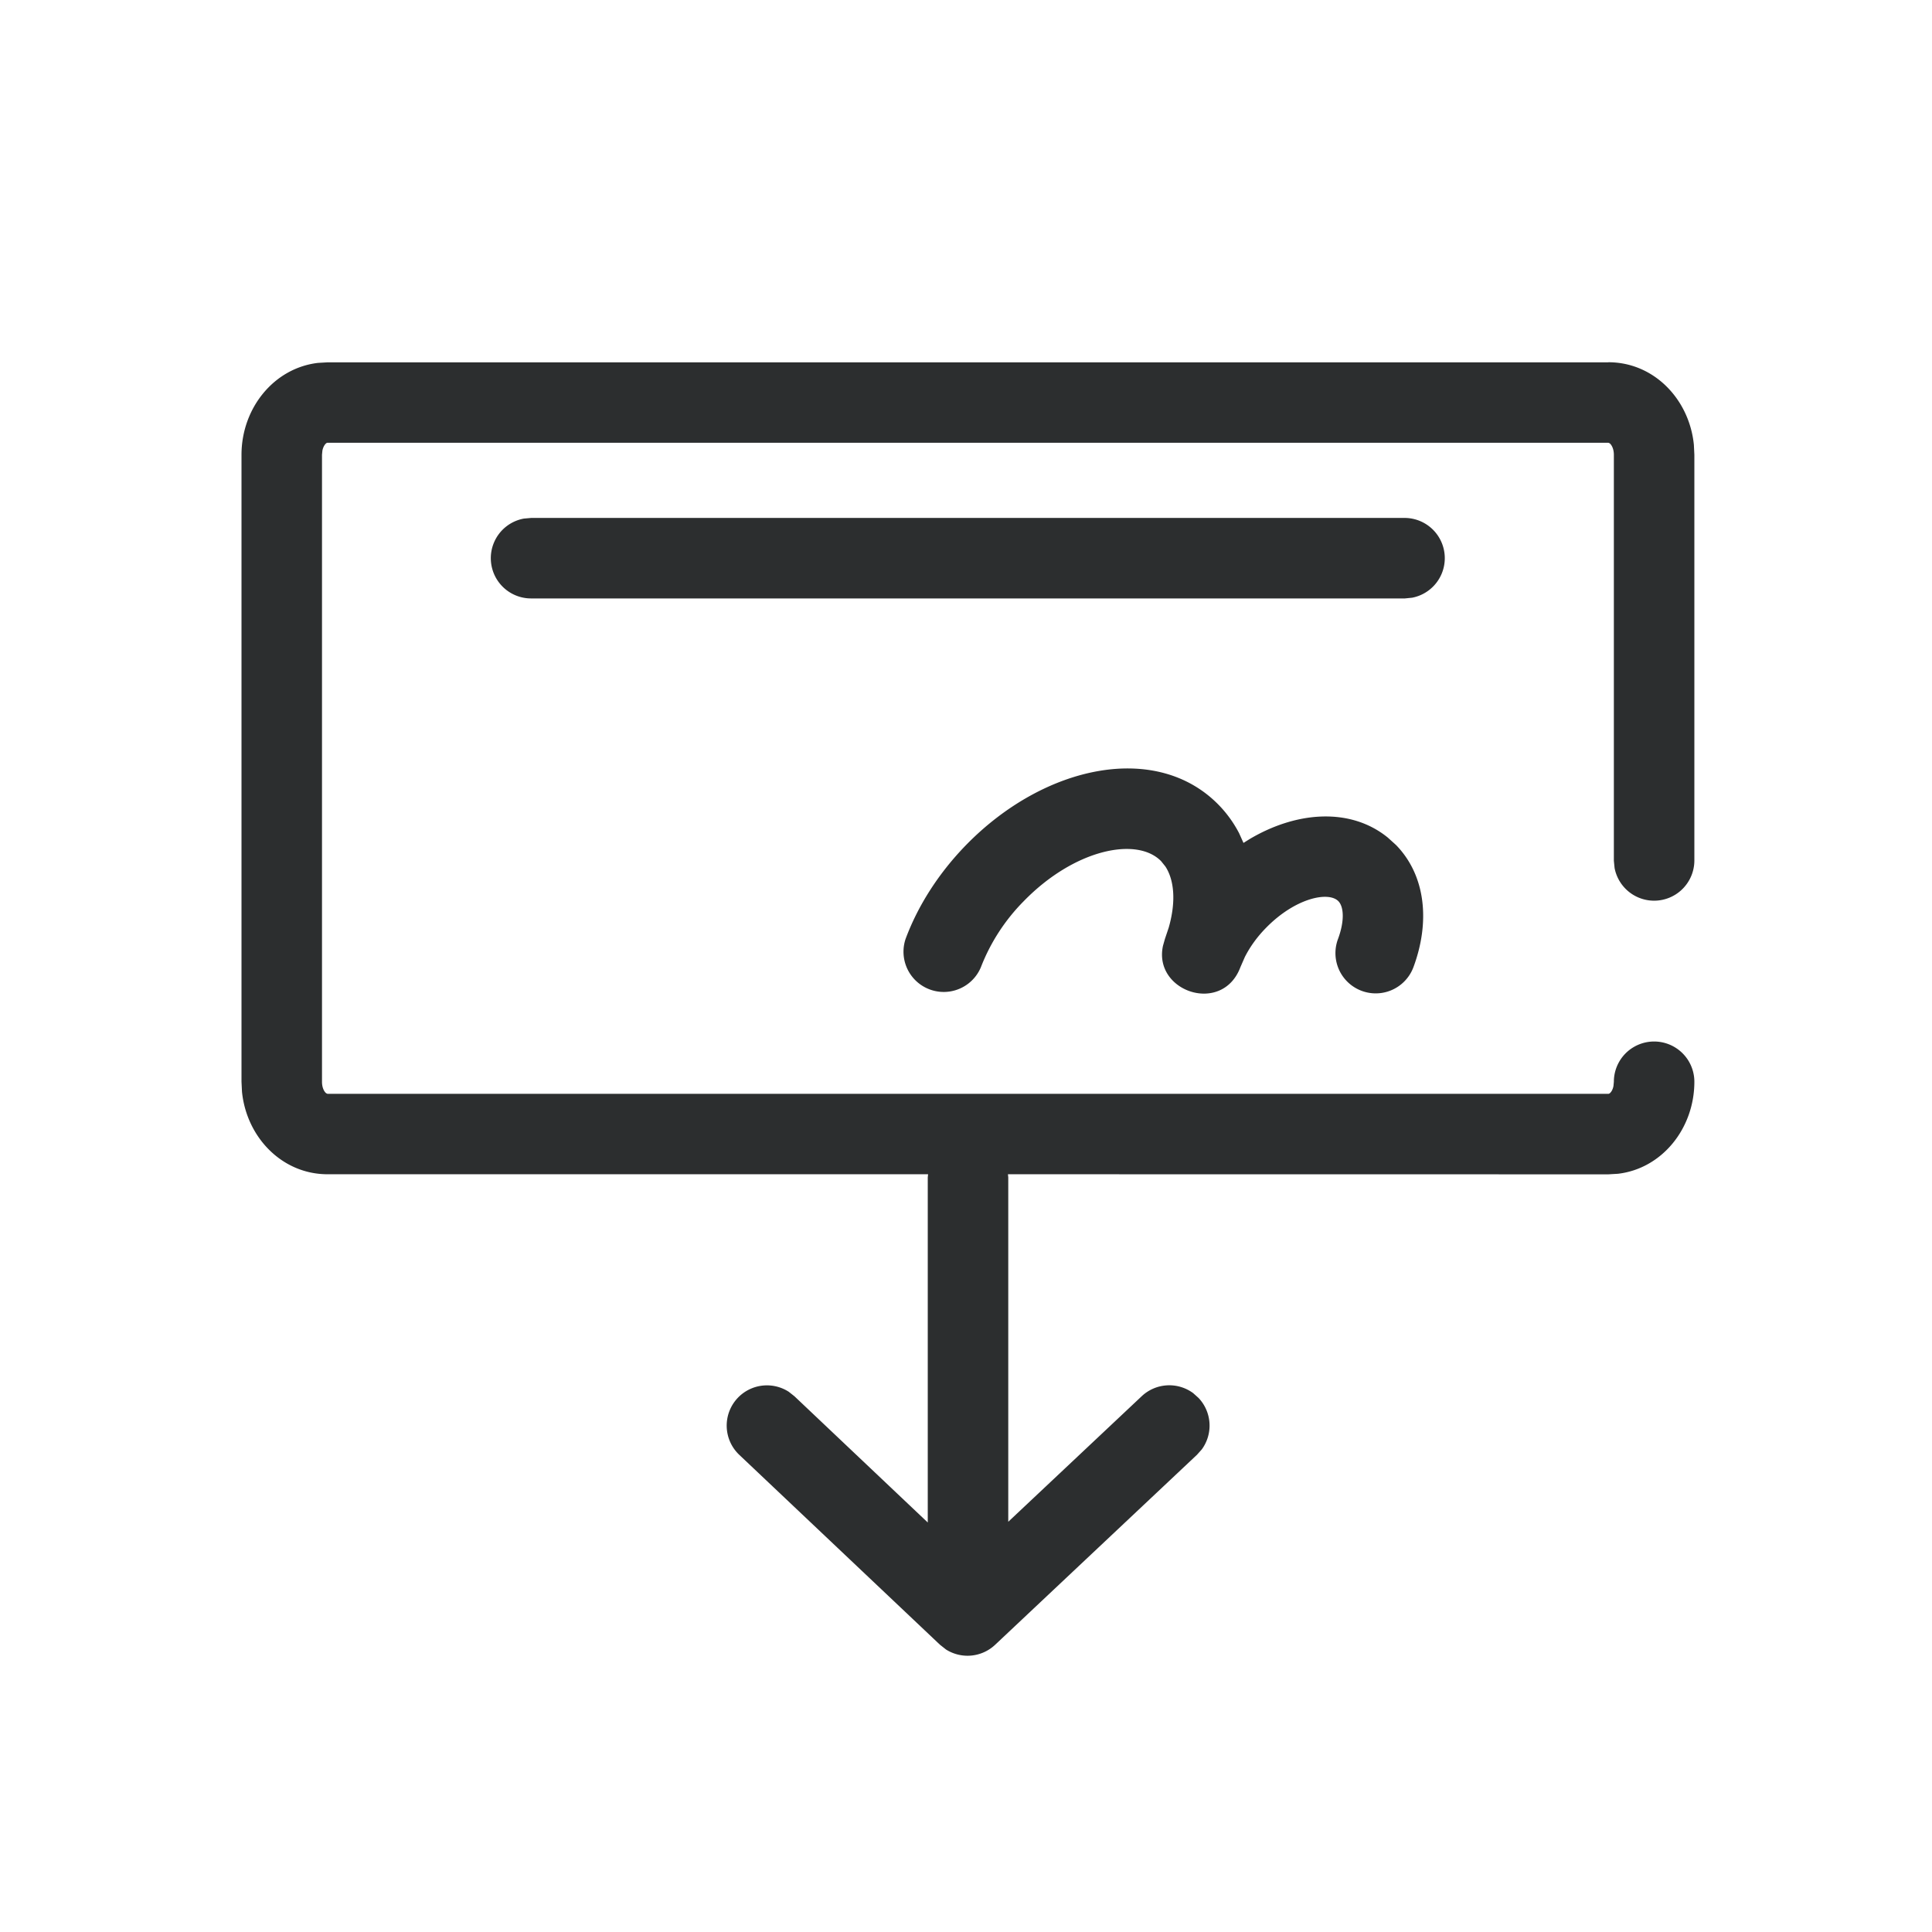<svg xmlns="http://www.w3.org/2000/svg" viewBox="0 0 24 24"><path fill="#2C2E2F" d="M19.98 4.5c.566 0 1.006.46 1.062 1.026l.006.123v5.044a.5.5 0 0 1-.991.09l-.009-.09V5.65c0-.077-.03-.126-.052-.143L19.98 5.5H4.068c-.017 0-.05.034-.063.097L4 5.649v7.79c0 .076.03.126.053.142l.015.007H19.98c.018 0 .051-.034.063-.097l.005-.053a.5.5 0 1 1 1 0c0 .58-.402 1.079-.949 1.143l-.119.007-7.459-.001.004.039v4.278l1.658-1.56a.5.5 0 0 1 .639-.038l.067.06a.5.5 0 0 1 .04.639l-.06.067-2.507 2.36a.5.5 0 0 1-.61.059l-.076-.06-2.494-2.36a.5.5 0 0 1 .616-.782l.071.056 1.656 1.568v-4.287l.004-.039h-7.46c-.566 0-1.007-.46-1.063-1.026L3 13.438V5.65c0-.58.403-1.078.95-1.142l.118-.007H19.98zM15.14 10c.103.106.187.224.253.351l.054.12.075-.047c.588-.349 1.256-.394 1.717-.02l.103.093c.37.38.425.956.216 1.518a.5.5 0 1 1-.937-.35c.086-.232.07-.403.005-.47-.123-.126-.537-.04-.9.332-.11.112-.198.235-.262.361l-.055.126c-.224.597-1.086.305-.962-.265l.024-.085.047-.14c.092-.32.07-.59-.041-.76l-.053-.066c-.301-.308-1.077-.15-1.707.497a2.394 2.394 0 0 0-.532.82.5.5 0 0 1-.936-.35c.155-.418.414-.821.752-1.168.976-1 2.37-1.286 3.139-.497zm2.312-3.566a.5.5 0 0 1 .09.991l-.09.009H6.598a.5.5 0 0 1-.09-.992l.09-.008H17.45z"/></svg>